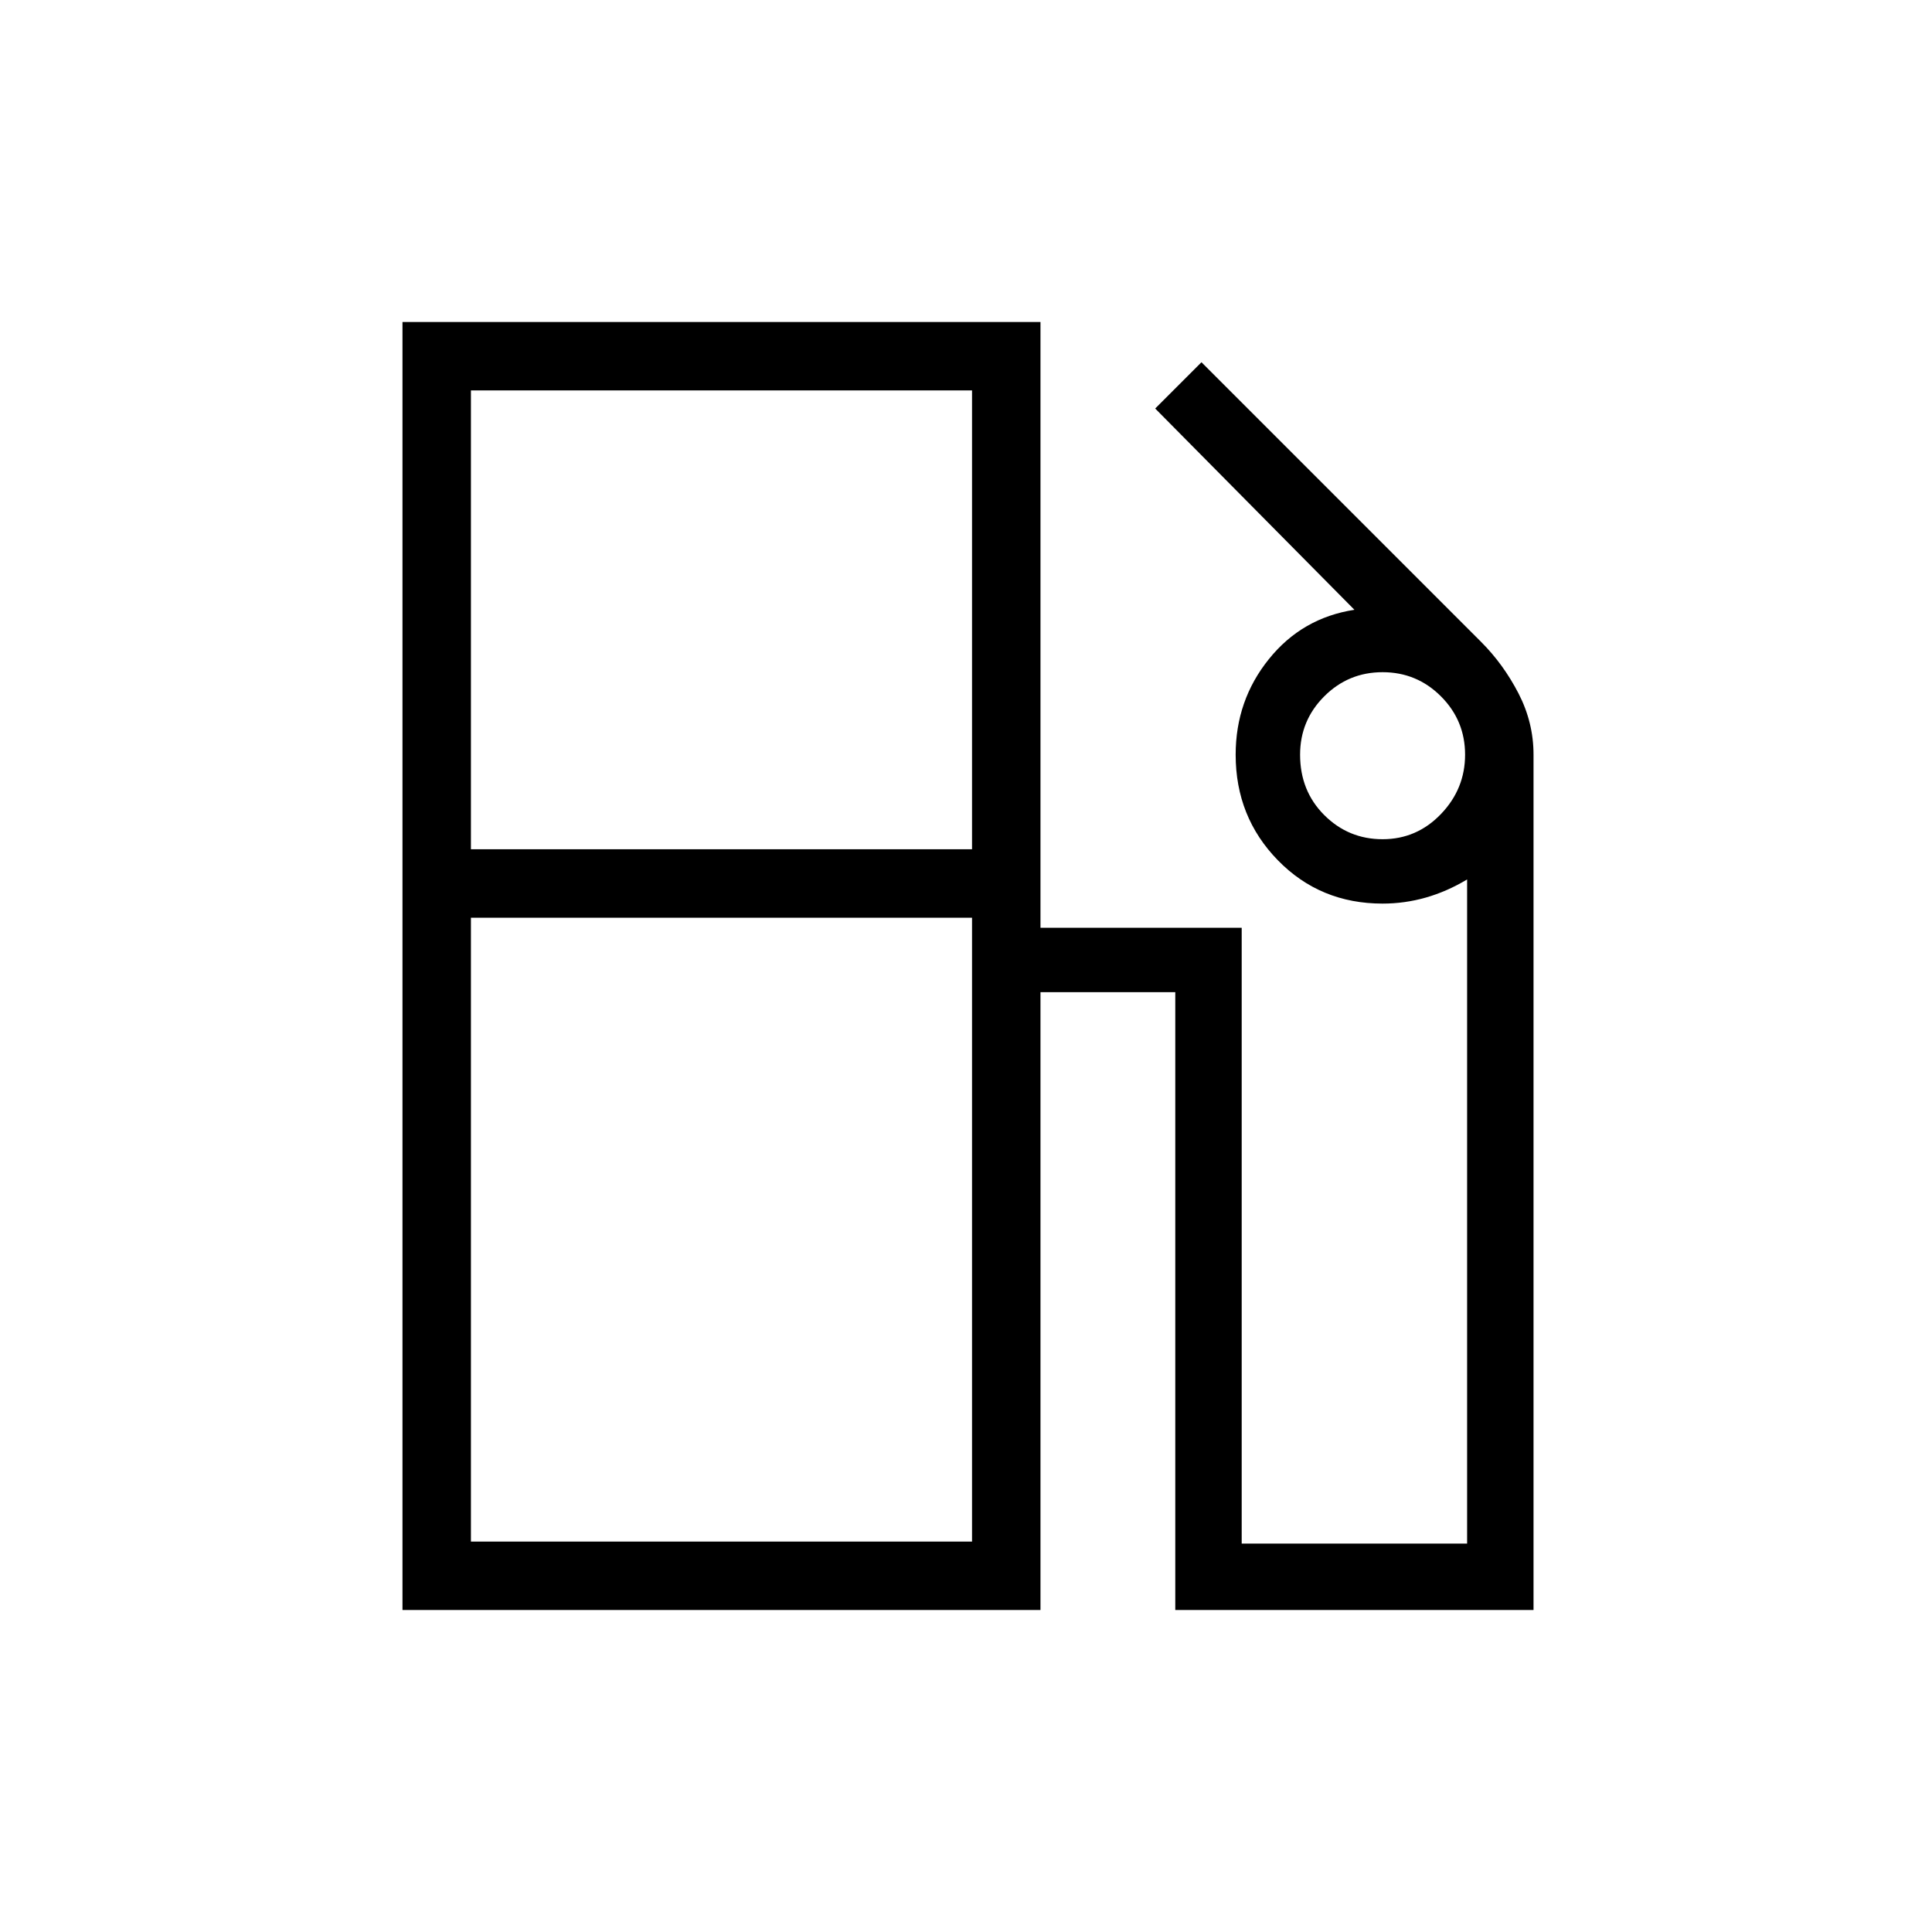 <svg xmlns="http://www.w3.org/2000/svg" height="40" width="40"><path d="M8.333 33.333V6.667h13.209v12.541h4.166v12.75h4.667v-13.75q-.417.25-.854.375-.438.125-.896.125-1.292 0-2.167-.896-.875-.895-.875-2.187 0-1.125.688-1.979.687-.854 1.771-1.021l-4.125-4.167.958-.958 5.792 5.792q.458.458.771 1.062.312.604.312 1.271v17.708h-7.417V20.542h-2.791v12.791Zm1.417-15.75h10.375v-9.5H9.75Zm18.875-.208q.708 0 1.208-.521t.5-1.229q0-.708-.5-1.208t-1.208-.5q-.708 0-1.208.5t-.5 1.208q0 .75.5 1.25t1.208.5ZM9.75 31.917h10.375V19H9.75Zm10.375 0H9.75h10.375Z"/></svg>
